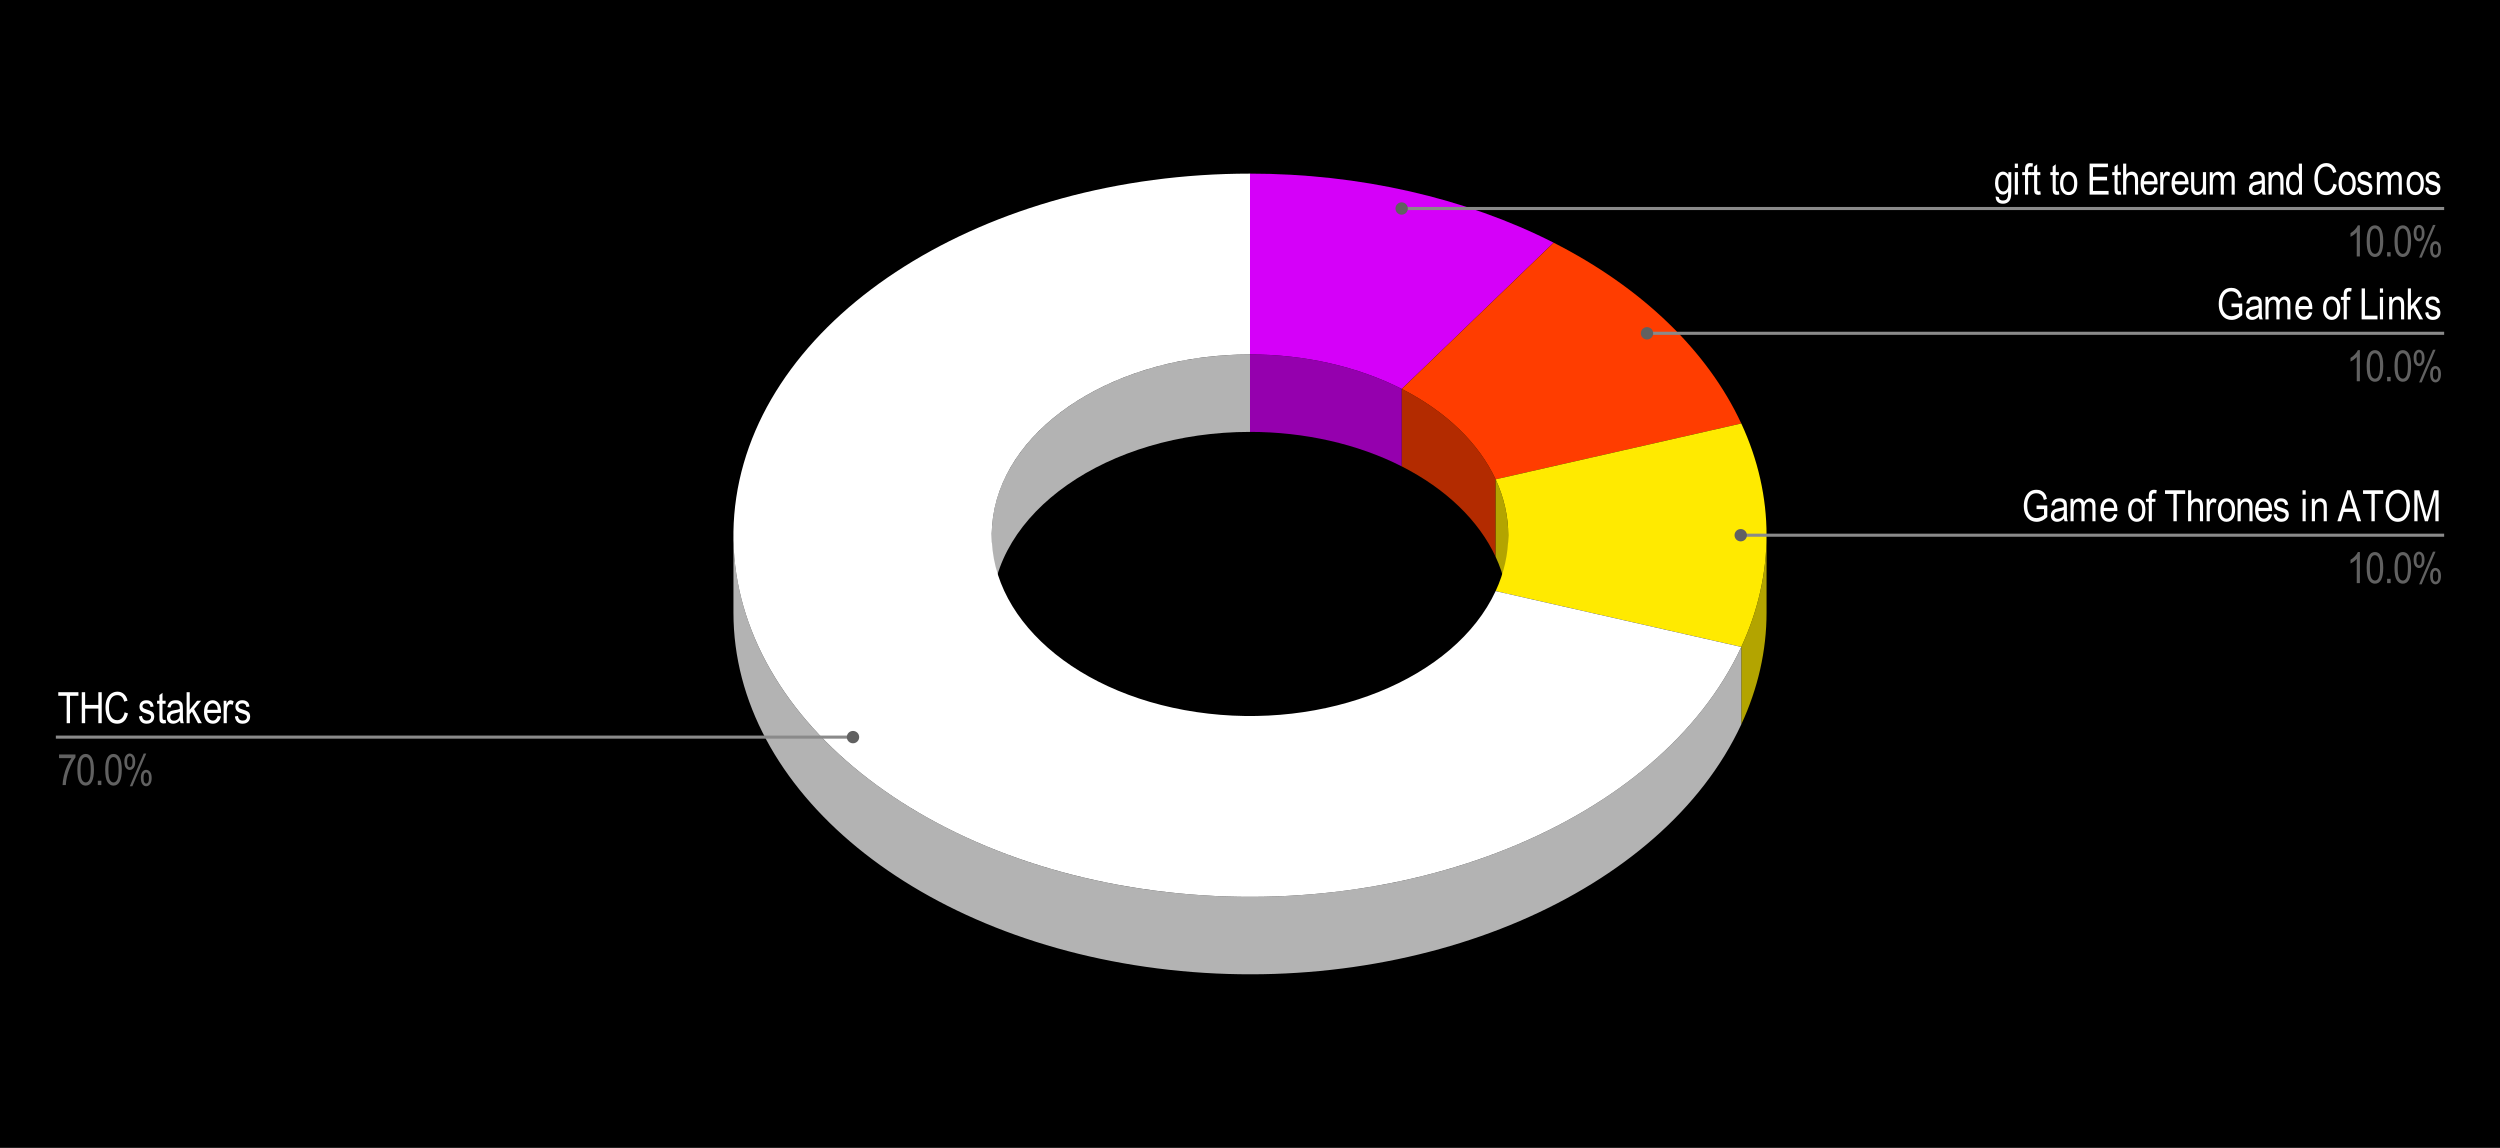 <svg version="1.1" viewBox="0.0 0.0 808.0 371.0" fill="none" stroke="none" stroke-linecap="square" stroke-miterlimit="10" width="808" height="371" xmlns:xlink="http://www.w3.org/1999/xlink" xmlns="http://www.w3.org/2000/svg"><path fill="#000000" d="M0 0L808.0 0L808.0 371.0L0 371.0L0 0Z" fill-rule="nonzero"/><path fill="#9500ae" d="M404.0 114.546C421.628 114.546 438.804 118.453 453.065 125.706L453.065 150.748C438.804 143.495 421.628 139.589 404.0 139.589Z" fill-rule="nonzero"/><path fill="#d500f9" d="M404.0 56.114C439.256 56.114 473.608 63.927 502.131 78.433L453.065 125.706C438.804 118.453 421.628 114.546 404.0 114.546Z" fill-rule="nonzero"/><path fill="#b32b00" d="M453.065 125.706C467.327 132.959 477.942 143.186 483.389 154.922L483.389 179.965C477.942 168.229 467.327 158.001 453.065 150.748Z" fill-rule="nonzero"/><path fill="#ff3d00" d="M502.131 78.433C530.654 92.939 551.884 113.394 562.779 136.865L483.389 154.922C477.942 143.186 467.327 132.959 453.065 125.706Z" fill-rule="nonzero"/><path fill="#b3a400" d="M570.95 198.021C570.95 210.285 568.193 222.471 562.779 234.135L562.779 209.092C568.193 197.429 570.95 185.242 570.95 172.979Z" fill-rule="nonzero"/><path fill="#b3a400" d="M483.389 154.922C486.096 160.754 487.475 166.847 487.475 172.979L487.475 198.021C487.475 191.89 486.096 185.796 483.389 179.965Z" fill-rule="nonzero"/><path fill="#ffea00" d="M562.779 136.865C573.674 160.337 573.674 185.62 562.779 209.092L483.389 191.035C488.837 179.3 488.837 166.658 483.389 154.922Z" fill-rule="nonzero"/><path fill="#b3b3b3" d="M562.779 234.135C537.402 288.806 458.994 322.44 377.883 313.447C296.773 304.455 237.05 255.506 237.05 198.021L237.05 172.979C237.05 230.464 296.773 279.412 377.883 288.405C458.994 297.398 537.402 263.764 562.779 209.092Z" fill-rule="nonzero"/><path fill="#b3b3b3" d="M320.525 172.979C320.525 140.707 357.898 114.546 404.0 114.546L404.0 139.589C357.898 139.589 320.525 165.75 320.525 198.021Z" fill-rule="nonzero"/><path fill="#ffffff" d="M562.779 209.092C536.374 265.978 452.87 299.726 369.289 287.29C285.708 274.854 229.033 220.249 237.965 160.763C246.896 101.277 318.552 56.114 404.0 56.114L404.0 114.546C361.276 114.546 325.448 137.128 320.982 166.871C316.516 196.614 344.854 223.916 386.645 230.134C428.435 236.352 470.187 219.478 483.389 191.035Z" fill-rule="nonzero"/><path fill="#ffffff" d="M21.55 233.736L21.55 224.892L18.831 224.892L18.831 223.72L25.347 223.72L25.347 224.892L22.628 224.892L22.628 233.736L21.55 233.736ZM26.425 233.736L26.425 223.72L27.519 223.72L27.519 227.829L31.784 227.829L31.784 223.72L32.878 223.72L32.878 233.736L31.784 233.736L31.784 229.017L27.519 229.017L27.519 233.736L26.425 233.736ZM40.269 230.22L41.362 230.564Q41.003 232.251 40.097 233.079Q39.191 233.908 37.894 233.908Q36.753 233.908 35.941 233.361Q35.128 232.798 34.612 231.564Q34.097 230.329 34.097 228.658Q34.097 227.001 34.612 225.861Q35.128 224.704 36.003 224.126Q36.894 223.548 37.987 223.548Q39.175 223.548 40.019 224.298Q40.878 225.033 41.222 226.454L40.159 226.767Q39.612 224.673 37.956 224.673Q37.144 224.673 36.534 225.095Q35.941 225.517 35.581 226.408Q35.222 227.298 35.222 228.658Q35.222 230.72 35.941 231.751Q36.675 232.767 37.878 232.767Q38.753 232.767 39.394 232.142Q40.05 231.501 40.269 230.22ZM44.909 231.564L45.909 231.376Q45.987 232.142 46.378 232.517Q46.784 232.892 47.441 232.892Q48.097 232.892 48.456 232.564Q48.816 232.236 48.816 231.736Q48.816 231.314 48.503 231.064Q48.3 230.908 47.487 230.658Q46.3 230.298 45.909 230.048Q45.519 229.798 45.3 229.376Q45.081 228.939 45.081 228.408Q45.081 227.47 45.675 226.892Q46.269 226.314 47.316 226.314Q47.987 226.314 48.487 226.548Q48.987 226.783 49.253 227.189Q49.519 227.595 49.628 228.345L48.644 228.517Q48.503 227.329 47.347 227.329Q46.691 227.329 46.362 227.595Q46.05 227.845 46.05 228.267Q46.05 228.658 46.362 228.892Q46.534 229.033 47.456 229.329Q48.706 229.736 49.066 229.97Q49.441 230.204 49.644 230.611Q49.847 231.017 49.847 231.579Q49.847 232.626 49.191 233.267Q48.534 233.908 47.394 233.908Q45.253 233.908 44.909 231.564ZM53.534 232.642L53.675 233.72Q53.253 233.829 52.925 233.829Q52.394 233.829 52.066 233.626Q51.753 233.408 51.628 233.048Q51.519 232.689 51.519 231.611L51.519 227.439L50.769 227.439L50.769 226.47L51.519 226.47L51.519 224.673L52.519 223.939L52.519 226.47L53.534 226.47L53.534 227.439L52.519 227.439L52.519 231.673Q52.519 232.267 52.612 232.439Q52.737 232.689 53.097 232.689Q53.269 232.689 53.534 232.642ZM58.175 232.845Q57.659 233.361 57.112 233.642Q56.566 233.908 55.987 233.908Q55.05 233.908 54.487 233.345Q53.941 232.783 53.941 231.829Q53.941 231.204 54.206 230.72Q54.472 230.236 54.909 229.97Q55.362 229.689 56.284 229.548Q57.519 229.376 58.097 229.126L58.097 228.814Q58.097 228.064 57.831 227.767Q57.456 227.329 56.675 227.329Q55.972 227.329 55.612 227.626Q55.269 227.908 55.112 228.704L54.112 228.548Q54.331 227.376 54.972 226.845Q55.628 226.314 56.831 226.314Q57.769 226.314 58.3 226.673Q58.831 227.017 58.972 227.533Q59.112 228.048 59.112 229.048L59.112 230.689Q59.112 232.423 59.175 232.876Q59.237 233.314 59.425 233.736L58.378 233.736Q58.222 233.361 58.175 232.845ZM58.097 230.095Q57.534 230.361 56.441 230.564Q55.8 230.673 55.55 230.814Q55.3 230.939 55.159 231.204Q55.019 231.454 55.019 231.798Q55.019 232.314 55.331 232.626Q55.659 232.939 56.237 232.939Q56.769 232.939 57.206 232.658Q57.659 232.376 57.878 231.908Q58.097 231.439 58.097 230.548L58.097 230.095ZM60.316 233.736L60.316 223.72L61.316 223.72L61.316 229.423L63.706 226.47L65.019 226.47L62.737 229.173L65.237 233.736L64.003 233.736L62.034 230.017L61.316 230.861L61.316 233.736L60.316 233.736ZM70.362 231.392L71.409 231.548Q71.144 232.72 70.456 233.314Q69.784 233.908 68.784 233.908Q67.519 233.908 66.722 232.954Q65.941 231.986 65.941 230.173Q65.941 228.283 66.722 227.298Q67.519 226.314 68.737 226.314Q69.894 226.314 70.659 227.283Q71.441 228.251 71.441 230.095L71.425 230.423L66.987 230.423Q67.05 231.642 67.55 232.267Q68.066 232.892 68.784 232.892Q69.925 232.892 70.362 231.392ZM67.05 229.408L70.362 229.408Q70.3 228.47 69.972 228.001Q69.487 227.329 68.722 227.329Q68.05 227.329 67.566 227.892Q67.097 228.454 67.05 229.408ZM72.284 233.736L72.284 226.47L73.191 226.47L73.191 227.579Q73.55 226.814 73.831 226.564Q74.128 226.314 74.487 226.314Q75.003 226.314 75.519 226.704L75.175 227.845Q74.8 227.579 74.456 227.579Q74.128 227.579 73.862 227.814Q73.597 228.033 73.487 228.439Q73.3 229.142 73.3 229.939L73.3 233.736L72.284 233.736ZM75.909 231.564L76.909 231.376Q76.987 232.142 77.378 232.517Q77.784 232.892 78.441 232.892Q79.097 232.892 79.456 232.564Q79.816 232.236 79.816 231.736Q79.816 231.314 79.503 231.064Q79.3 230.908 78.487 230.658Q77.3 230.298 76.909 230.048Q76.519 229.798 76.3 229.376Q76.081 228.939 76.081 228.408Q76.081 227.47 76.675 226.892Q77.269 226.314 78.316 226.314Q78.987 226.314 79.487 226.548Q79.987 226.783 80.253 227.189Q80.519 227.595 80.628 228.345L79.644 228.517Q79.503 227.329 78.347 227.329Q77.691 227.329 77.362 227.595Q77.05 227.845 77.05 228.267Q77.05 228.658 77.362 228.892Q77.534 229.033 78.456 229.329Q79.706 229.736 80.066 229.97Q80.441 230.204 80.644 230.611Q80.847 231.017 80.847 231.579Q80.847 232.626 80.191 233.267Q79.534 233.908 78.394 233.908Q76.253 233.908 75.909 231.564Z" fill-rule="nonzero"/><path fill="#616161" d="M19.081 245.033L19.081 243.845L24.394 243.845L24.394 244.798Q23.206 246.345 22.3 248.829Q21.394 251.298 21.269 253.736L20.222 253.736Q20.253 252.47 20.628 250.798Q21.003 249.126 21.659 247.611Q22.331 246.095 23.097 245.033L19.081 245.033ZM25.003 248.798Q25.003 246.267 25.675 244.97Q26.363 243.673 27.691 243.673Q28.878 243.673 29.55 244.72Q30.363 246.001 30.363 248.798Q30.363 251.298 29.691 252.611Q29.019 253.908 27.675 253.908Q26.503 253.908 25.753 252.767Q25.003 251.611 25.003 248.798ZM26.034 248.798Q26.034 251.236 26.503 252.064Q26.972 252.892 27.706 252.892Q28.394 252.892 28.863 252.064Q29.331 251.22 29.331 248.798Q29.331 246.345 28.863 245.517Q28.394 244.689 27.644 244.689Q26.956 244.689 26.488 245.533Q26.034 246.376 26.034 248.798ZM31.613 253.736L31.613 252.329L32.753 252.329L32.753 253.736L31.613 253.736ZM34.003 248.798Q34.003 246.267 34.675 244.97Q35.362 243.673 36.691 243.673Q37.878 243.673 38.55 244.72Q39.362 246.001 39.362 248.798Q39.362 251.298 38.691 252.611Q38.019 253.908 36.675 253.908Q35.503 253.908 34.753 252.767Q34.003 251.611 34.003 248.798ZM35.034 248.798Q35.034 251.236 35.503 252.064Q35.972 252.892 36.706 252.892Q37.394 252.892 37.862 252.064Q38.331 251.22 38.331 248.798Q38.331 246.345 37.862 245.517Q37.394 244.689 36.644 244.689Q35.956 244.689 35.487 245.533Q35.034 246.376 35.034 248.798ZM40.191 246.126Q40.191 244.876 40.691 244.22Q41.191 243.548 41.909 243.548Q42.675 243.548 43.191 244.22Q43.706 244.876 43.706 246.189Q43.706 247.486 43.191 248.173Q42.675 248.845 41.925 248.845Q41.206 248.845 40.691 248.173Q40.191 247.501 40.191 246.126ZM41.956 244.392Q41.581 244.392 41.331 244.798Q41.081 245.189 41.081 246.189Q41.081 247.204 41.331 247.595Q41.581 247.986 41.972 247.986Q42.331 247.986 42.581 247.595Q42.831 247.189 42.831 246.189Q42.831 245.204 42.581 244.798Q42.331 244.392 41.956 244.392ZM41.956 254.111L46.441 243.548L47.269 243.548L42.784 254.111L41.956 254.111ZM45.519 251.376Q45.519 250.126 46.003 249.47Q46.503 248.814 47.222 248.814Q47.987 248.814 48.503 249.47Q49.019 250.126 49.019 251.439Q49.019 252.751 48.487 253.439Q47.972 254.111 47.253 254.111Q46.519 254.111 46.019 253.439Q45.519 252.751 45.519 251.376ZM47.269 249.658Q46.878 249.658 46.628 250.064Q46.394 250.454 46.394 251.454Q46.394 252.47 46.644 252.861Q46.894 253.251 47.284 253.251Q47.644 253.251 47.894 252.861Q48.144 252.454 48.144 251.454Q48.144 250.454 47.894 250.064Q47.644 249.658 47.269 249.658Z" fill-rule="nonzero"/><path stroke="#8a8a8a" stroke-width="1.0" stroke-linecap="butt" d="M18.55 238.236L231.05 238.236L275.688 238.236" fill-rule="nonzero"/><path fill="#616161" d="M277.688 238.236C277.688 237.131 276.792 236.236 275.688 236.236C274.583 236.236 273.688 237.131 273.688 238.236C273.688 239.34 274.583 240.236 275.688 240.236C276.792 240.236 277.688 239.34 277.688 238.236" fill-rule="nonzero"/><path fill="#ffffff" d="M644.997 63.5L645.981 63.672Q646.044 64.25 646.388 64.531Q646.731 64.813 647.341 64.813Q648.013 64.813 648.403 64.5Q648.794 64.188 648.934 63.547Q649.028 63.172 649.028 61.938Q648.7 62.406 648.278 62.656Q647.872 62.891 647.372 62.891Q646.309 62.891 645.606 61.985Q644.794 60.953 644.794 59.203Q644.794 58.031 645.153 57.156Q645.513 56.281 646.091 55.875Q646.669 55.469 647.388 55.469Q647.903 55.469 648.341 55.735Q648.778 55.985 649.106 56.5L649.106 55.625L650.044 55.625L650.044 61.906Q650.044 63.578 649.763 64.297Q649.497 65.016 648.872 65.422Q648.247 65.844 647.372 65.844Q646.216 65.844 645.591 65.219Q644.981 64.594 644.997 63.5ZM645.841 59.125Q645.841 60.563 646.309 61.219Q646.778 61.875 647.466 61.875Q648.153 61.875 648.622 61.235Q649.106 60.594 649.106 59.188Q649.106 57.813 648.606 57.156Q648.122 56.485 647.419 56.485Q646.794 56.485 646.309 57.156Q645.841 57.813 645.841 59.125ZM651.184 54.281L651.184 52.875L652.2 52.875L652.2 54.281L651.184 54.281ZM651.184 62.891L651.184 55.625L652.2 55.625L652.2 62.891L651.184 62.891ZM654.481 62.891L654.481 56.594L653.575 56.594L653.575 55.625L654.481 55.625L654.481 54.86Q654.481 54 654.653 53.578Q654.825 53.156 655.184 52.938Q655.559 52.703 656.122 52.703Q656.544 52.703 657.059 52.828L656.903 53.891Q656.591 53.828 656.309 53.828Q655.856 53.828 655.669 54.063Q655.481 54.297 655.481 54.953L655.481 55.625L656.638 55.625L656.638 56.594L655.481 56.594L655.481 62.891L654.481 62.891ZM659.434 61.797L659.575 62.875Q659.153 62.985 658.825 62.985Q658.294 62.985 657.966 62.781Q657.653 62.563 657.528 62.203Q657.419 61.844 657.419 60.766L657.419 56.594L656.669 56.594L656.669 55.625L657.419 55.625L657.419 53.828L658.419 53.094L658.419 55.625L659.434 55.625L659.434 56.594L658.419 56.594L658.419 60.828Q658.419 61.422 658.513 61.594Q658.638 61.844 658.997 61.844Q659.169 61.844 659.434 61.797ZM665.434 61.797L665.575 62.875Q665.153 62.985 664.825 62.985Q664.294 62.985 663.966 62.781Q663.653 62.563 663.528 62.203Q663.419 61.844 663.419 60.766L663.419 56.594L662.669 56.594L662.669 55.625L663.419 55.625L663.419 53.828L664.419 53.094L664.419 55.625L665.434 55.625L665.434 56.594L664.419 56.594L664.419 60.828Q664.419 61.422 664.513 61.594Q664.638 61.844 664.997 61.844Q665.169 61.844 665.434 61.797ZM665.809 59.266Q665.809 57.375 666.591 56.422Q667.388 55.469 668.606 55.469Q669.794 55.469 670.591 56.422Q671.388 57.375 671.388 59.188Q671.388 61.141 670.606 62.11Q669.825 63.063 668.606 63.063Q667.403 63.063 666.606 62.11Q665.809 61.141 665.809 59.266ZM666.841 59.266Q666.841 60.672 667.356 61.36Q667.872 62.047 668.622 62.047Q669.341 62.047 669.841 61.36Q670.356 60.656 670.356 59.266Q670.356 57.86 669.841 57.172Q669.341 56.485 668.575 56.485Q667.856 56.485 667.341 57.172Q666.841 57.86 666.841 59.266ZM675.356 62.891L675.356 52.875L681.294 52.875L681.294 54.047L676.45 54.047L676.45 57.125L680.997 57.125L680.997 58.297L676.45 58.297L676.45 61.703L681.497 61.703L681.497 62.891L675.356 62.891ZM685.434 61.797L685.575 62.875Q685.153 62.985 684.825 62.985Q684.294 62.985 683.966 62.781Q683.653 62.563 683.528 62.203Q683.419 61.844 683.419 60.766L683.419 56.594L682.669 56.594L682.669 55.625L683.419 55.625L683.419 53.828L684.419 53.094L684.419 55.625L685.434 55.625L685.434 56.594L684.419 56.594L684.419 60.828Q684.419 61.422 684.513 61.594Q684.638 61.844 684.997 61.844Q685.169 61.844 685.434 61.797ZM686.184 62.891L686.184 52.875L687.2 52.875L687.2 56.469Q687.544 55.969 687.997 55.719Q688.45 55.469 688.981 55.469Q689.934 55.469 690.481 56.078Q691.028 56.672 691.028 58.297L691.028 62.891L690.028 62.891L690.028 58.297Q690.028 57.344 689.684 56.938Q689.356 56.531 688.778 56.531Q688.122 56.531 687.653 57.063Q687.2 57.578 687.2 58.922L687.2 62.891L686.184 62.891ZM696.263 60.547L697.309 60.703Q697.044 61.875 696.356 62.469Q695.684 63.063 694.684 63.063Q693.419 63.063 692.622 62.11Q691.841 61.141 691.841 59.328Q691.841 57.438 692.622 56.453Q693.419 55.469 694.638 55.469Q695.794 55.469 696.559 56.438Q697.341 57.406 697.341 59.25L697.325 59.578L692.888 59.578Q692.95 60.797 693.45 61.422Q693.966 62.047 694.684 62.047Q695.825 62.047 696.263 60.547ZM692.95 58.563L696.263 58.563Q696.2 57.625 695.872 57.156Q695.388 56.485 694.622 56.485Q693.95 56.485 693.466 57.047Q692.997 57.61 692.95 58.563ZM698.184 62.891L698.184 55.625L699.091 55.625L699.091 56.735Q699.45 55.969 699.731 55.719Q700.028 55.469 700.388 55.469Q700.903 55.469 701.419 55.86L701.075 57Q700.7 56.735 700.356 56.735Q700.028 56.735 699.763 56.969Q699.497 57.188 699.388 57.594Q699.2 58.297 699.2 59.094L699.2 62.891L698.184 62.891ZM706.263 60.547L707.309 60.703Q707.044 61.875 706.356 62.469Q705.684 63.063 704.684 63.063Q703.419 63.063 702.622 62.11Q701.841 61.141 701.841 59.328Q701.841 57.438 702.622 56.453Q703.419 55.469 704.638 55.469Q705.794 55.469 706.559 56.438Q707.341 57.406 707.341 59.25L707.325 59.578L702.888 59.578Q702.95 60.797 703.45 61.422Q703.966 62.047 704.684 62.047Q705.825 62.047 706.263 60.547ZM702.95 58.563L706.263 58.563Q706.2 57.625 705.872 57.156Q705.388 56.485 704.622 56.485Q703.95 56.485 703.466 57.047Q702.997 57.61 702.95 58.563ZM712.091 62.891L712.091 61.828Q711.747 62.438 711.263 62.75Q710.794 63.063 710.2 63.063Q709.497 63.063 708.997 62.688Q708.497 62.297 708.325 61.719Q708.169 61.141 708.169 60.125L708.169 55.625L709.169 55.625L709.169 59.656Q709.169 60.781 709.278 61.156Q709.403 61.531 709.7 61.766Q710.013 62 710.403 62Q711.122 62 711.591 61.406Q711.981 60.891 711.981 59.516L711.981 55.625L712.997 55.625L712.997 62.891L712.091 62.891ZM714.2 62.891L714.2 55.625L715.106 55.625L715.106 56.656Q715.403 56.078 715.872 55.781Q716.356 55.469 716.903 55.469Q717.544 55.469 717.966 55.797Q718.403 56.11 718.591 56.735Q718.95 56.11 719.403 55.797Q719.872 55.469 720.434 55.469Q721.278 55.469 721.763 56.047Q722.263 56.625 722.263 57.906L722.263 62.891L721.263 62.891L721.263 58.313Q721.263 57.531 721.153 57.219Q721.044 56.891 720.778 56.719Q720.528 56.531 720.216 56.531Q719.575 56.531 719.153 57.047Q718.747 57.563 718.747 58.672L718.747 62.891L717.731 62.891L717.731 58.172Q717.731 57.266 717.45 56.906Q717.184 56.531 716.7 56.531Q716.013 56.531 715.606 57.094Q715.2 57.641 715.2 59.125L715.2 62.891L714.2 62.891ZM731.075 62Q730.559 62.516 730.013 62.797Q729.466 63.063 728.888 63.063Q727.95 63.063 727.388 62.5Q726.841 61.938 726.841 60.985Q726.841 60.36 727.106 59.875Q727.372 59.391 727.809 59.125Q728.263 58.844 729.184 58.703Q730.419 58.531 730.997 58.281L730.997 57.969Q730.997 57.219 730.731 56.922Q730.356 56.485 729.575 56.485Q728.872 56.485 728.513 56.781Q728.169 57.063 728.013 57.86L727.013 57.703Q727.231 56.531 727.872 56Q728.528 55.469 729.731 55.469Q730.669 55.469 731.2 55.828Q731.731 56.172 731.872 56.688Q732.013 57.203 732.013 58.203L732.013 59.844Q732.013 61.578 732.075 62.031Q732.138 62.469 732.325 62.891L731.278 62.891Q731.122 62.516 731.075 62ZM730.997 59.25Q730.434 59.516 729.341 59.719Q728.7 59.828 728.45 59.969Q728.2 60.094 728.059 60.36Q727.919 60.61 727.919 60.953Q727.919 61.469 728.231 61.781Q728.559 62.094 729.138 62.094Q729.669 62.094 730.106 61.813Q730.559 61.531 730.778 61.063Q730.997 60.594 730.997 59.703L730.997 59.25ZM733.184 62.891L733.184 55.625L734.091 55.625L734.091 56.656Q734.419 56.063 734.888 55.766Q735.372 55.469 735.997 55.469Q736.466 55.469 736.872 55.656Q737.278 55.844 737.528 56.156Q737.778 56.453 737.903 56.938Q738.028 57.422 738.028 58.422L738.028 62.891L737.013 62.891L737.013 58.469Q737.013 57.672 736.872 57.313Q736.747 56.938 736.45 56.735Q736.169 56.531 735.778 56.531Q735.059 56.531 734.622 57.078Q734.2 57.61 734.2 58.922L734.2 62.891L733.184 62.891ZM743.044 62.891L743.044 61.969Q742.778 62.5 742.341 62.781Q741.919 63.063 741.419 63.063Q740.372 63.063 739.591 62.063Q738.825 61.063 738.825 59.266Q738.825 58.016 739.169 57.156Q739.513 56.297 740.075 55.891Q740.653 55.469 741.356 55.469Q741.841 55.469 742.263 55.735Q742.7 56 742.981 56.469L742.981 52.875L743.997 52.875L743.997 62.891L743.044 62.891ZM739.856 59.266Q739.856 60.672 740.341 61.36Q740.841 62.047 741.481 62.047Q742.122 62.047 742.591 61.391Q743.075 60.735 743.075 59.406Q743.075 57.875 742.591 57.188Q742.122 56.485 741.403 56.485Q740.778 56.485 740.309 57.156Q739.856 57.828 739.856 59.266ZM754.169 59.375L755.263 59.719Q754.903 61.406 753.997 62.235Q753.091 63.063 751.794 63.063Q750.653 63.063 749.841 62.516Q749.028 61.953 748.513 60.719Q747.997 59.485 747.997 57.813Q747.997 56.156 748.513 55.016Q749.028 53.86 749.903 53.281Q750.794 52.703 751.888 52.703Q753.075 52.703 753.919 53.453Q754.778 54.188 755.122 55.61L754.059 55.922Q753.513 53.828 751.856 53.828Q751.044 53.828 750.434 54.25Q749.841 54.672 749.481 55.563Q749.122 56.453 749.122 57.813Q749.122 59.875 749.841 60.906Q750.575 61.922 751.778 61.922Q752.653 61.922 753.294 61.297Q753.95 60.656 754.169 59.375ZM755.809 59.266Q755.809 57.375 756.591 56.422Q757.388 55.469 758.606 55.469Q759.794 55.469 760.591 56.422Q761.388 57.375 761.388 59.188Q761.388 61.141 760.606 62.11Q759.825 63.063 758.606 63.063Q757.403 63.063 756.606 62.11Q755.809 61.141 755.809 59.266ZM756.841 59.266Q756.841 60.672 757.356 61.36Q757.872 62.047 758.622 62.047Q759.341 62.047 759.841 61.36Q760.356 60.656 760.356 59.266Q760.356 57.86 759.841 57.172Q759.341 56.485 758.575 56.485Q757.856 56.485 757.341 57.172Q756.841 57.86 756.841 59.266ZM761.809 60.719L762.809 60.531Q762.888 61.297 763.278 61.672Q763.684 62.047 764.341 62.047Q764.997 62.047 765.356 61.719Q765.716 61.391 765.716 60.891Q765.716 60.469 765.403 60.219Q765.2 60.063 764.388 59.813Q763.2 59.453 762.809 59.203Q762.419 58.953 762.2 58.531Q761.981 58.094 761.981 57.563Q761.981 56.625 762.575 56.047Q763.169 55.469 764.216 55.469Q764.888 55.469 765.388 55.703Q765.888 55.938 766.153 56.344Q766.419 56.75 766.528 57.5L765.544 57.672Q765.403 56.485 764.247 56.485Q763.591 56.485 763.263 56.75Q762.95 57 762.95 57.422Q762.95 57.813 763.263 58.047Q763.434 58.188 764.356 58.485Q765.606 58.891 765.966 59.125Q766.341 59.36 766.544 59.766Q766.747 60.172 766.747 60.735Q766.747 61.781 766.091 62.422Q765.434 63.063 764.294 63.063Q762.153 63.063 761.809 60.719ZM768.2 62.891L768.2 55.625L769.106 55.625L769.106 56.656Q769.403 56.078 769.872 55.781Q770.356 55.469 770.903 55.469Q771.544 55.469 771.966 55.797Q772.403 56.11 772.591 56.735Q772.95 56.11 773.403 55.797Q773.872 55.469 774.434 55.469Q775.278 55.469 775.763 56.047Q776.263 56.625 776.263 57.906L776.263 62.891L775.263 62.891L775.263 58.313Q775.263 57.531 775.153 57.219Q775.044 56.891 774.778 56.719Q774.528 56.531 774.216 56.531Q773.575 56.531 773.153 57.047Q772.747 57.563 772.747 58.672L772.747 62.891L771.731 62.891L771.731 58.172Q771.731 57.266 771.45 56.906Q771.184 56.531 770.7 56.531Q770.013 56.531 769.606 57.094Q769.2 57.641 769.2 59.125L769.2 62.891L768.2 62.891ZM777.809 59.266Q777.809 57.375 778.591 56.422Q779.388 55.469 780.606 55.469Q781.794 55.469 782.591 56.422Q783.388 57.375 783.388 59.188Q783.388 61.141 782.606 62.11Q781.825 63.063 780.606 63.063Q779.403 63.063 778.606 62.11Q777.809 61.141 777.809 59.266ZM778.841 59.266Q778.841 60.672 779.356 61.36Q779.872 62.047 780.622 62.047Q781.341 62.047 781.841 61.36Q782.356 60.656 782.356 59.266Q782.356 57.86 781.841 57.172Q781.341 56.485 780.575 56.485Q779.856 56.485 779.341 57.172Q778.841 57.86 778.841 59.266ZM783.809 60.719L784.809 60.531Q784.888 61.297 785.278 61.672Q785.684 62.047 786.341 62.047Q786.997 62.047 787.356 61.719Q787.716 61.391 787.716 60.891Q787.716 60.469 787.403 60.219Q787.2 60.063 786.388 59.813Q785.2 59.453 784.809 59.203Q784.419 58.953 784.2 58.531Q783.981 58.094 783.981 57.563Q783.981 56.625 784.575 56.047Q785.169 55.469 786.216 55.469Q786.888 55.469 787.388 55.703Q787.888 55.938 788.153 56.344Q788.419 56.75 788.528 57.5L787.544 57.672Q787.403 56.485 786.247 56.485Q785.591 56.485 785.263 56.75Q784.95 57 784.95 57.422Q784.95 57.813 785.263 58.047Q785.434 58.188 786.356 58.485Q787.606 58.891 787.966 59.125Q788.341 59.36 788.544 59.766Q788.747 60.172 788.747 60.735Q788.747 61.781 788.091 62.422Q787.434 63.063 786.294 63.063Q784.153 63.063 783.809 60.719Z" fill-rule="nonzero"/><path fill="#616161" d="M762.716 82.891L761.7 82.891L761.7 75.047Q761.356 75.453 760.763 75.891Q760.169 76.313 759.684 76.531L759.684 75.344Q760.513 74.86 761.153 74.172Q761.794 73.485 762.059 72.828L762.716 72.828L762.716 82.891ZM764.903 77.953Q764.903 75.422 765.575 74.125Q766.263 72.828 767.591 72.828Q768.778 72.828 769.45 73.875Q770.263 75.156 770.263 77.953Q770.263 80.453 769.591 81.766Q768.919 83.063 767.575 83.063Q766.403 83.063 765.653 81.922Q764.903 80.766 764.903 77.953ZM765.934 77.953Q765.934 80.391 766.403 81.219Q766.872 82.047 767.606 82.047Q768.294 82.047 768.763 81.219Q769.231 80.375 769.231 77.953Q769.231 75.5 768.763 74.672Q768.294 73.844 767.544 73.844Q766.856 73.844 766.388 74.688Q765.934 75.531 765.934 77.953ZM771.513 82.891L771.513 81.485L772.653 81.485L772.653 82.891L771.513 82.891ZM773.903 77.953Q773.903 75.422 774.575 74.125Q775.263 72.828 776.591 72.828Q777.778 72.828 778.45 73.875Q779.263 75.156 779.263 77.953Q779.263 80.453 778.591 81.766Q777.919 83.063 776.575 83.063Q775.403 83.063 774.653 81.922Q773.903 80.766 773.903 77.953ZM774.934 77.953Q774.934 80.391 775.403 81.219Q775.872 82.047 776.606 82.047Q777.294 82.047 777.763 81.219Q778.231 80.375 778.231 77.953Q778.231 75.5 777.763 74.672Q777.294 73.844 776.544 73.844Q775.856 73.844 775.388 74.688Q774.934 75.531 774.934 77.953ZM780.091 75.281Q780.091 74.031 780.591 73.375Q781.091 72.703 781.809 72.703Q782.575 72.703 783.091 73.375Q783.606 74.031 783.606 75.344Q783.606 76.641 783.091 77.328Q782.575 78 781.825 78Q781.106 78 780.591 77.328Q780.091 76.656 780.091 75.281ZM781.856 73.547Q781.481 73.547 781.231 73.953Q780.981 74.344 780.981 75.344Q780.981 76.36 781.231 76.75Q781.481 77.141 781.872 77.141Q782.231 77.141 782.481 76.75Q782.731 76.344 782.731 75.344Q782.731 74.36 782.481 73.953Q782.231 73.547 781.856 73.547ZM781.856 83.266L786.341 72.703L787.169 72.703L782.684 83.266L781.856 83.266ZM785.419 80.531Q785.419 79.281 785.903 78.625Q786.403 77.969 787.122 77.969Q787.888 77.969 788.403 78.625Q788.919 79.281 788.919 80.594Q788.919 81.906 788.388 82.594Q787.872 83.266 787.153 83.266Q786.419 83.266 785.919 82.594Q785.419 81.906 785.419 80.531ZM787.169 78.813Q786.778 78.813 786.528 79.219Q786.294 79.61 786.294 80.61Q786.294 81.625 786.544 82.016Q786.794 82.406 787.184 82.406Q787.544 82.406 787.794 82.016Q788.044 81.61 788.044 80.61Q788.044 79.61 787.794 79.219Q787.544 78.813 787.169 78.813Z" fill-rule="nonzero"/><path stroke="#8a8a8a" stroke-width="1.0" stroke-linecap="butt" d="M789.45 67.391L576.95 67.391L453.011 67.391" fill-rule="nonzero"/><path fill="#616161" d="M455.011 67.391C455.011 66.286 454.115 65.391 453.011 65.391C451.906 65.391 451.011 66.286 451.011 67.391C451.011 68.495 451.906 69.391 453.011 69.391C454.115 69.391 455.011 68.495 455.011 67.391" fill-rule="nonzero"/><path fill="#ffffff" d="M721.216 99.284L721.216 98.112L724.684 98.112L724.684 101.831Q723.888 102.612 723.028 103.003Q722.184 103.394 721.278 103.394Q720.075 103.394 719.122 102.8Q718.184 102.191 717.638 101.034Q717.091 99.878 717.091 98.253Q717.091 96.612 717.638 95.409Q718.2 94.191 719.091 93.612Q719.981 93.034 721.216 93.034Q722.106 93.034 722.778 93.378Q723.466 93.706 723.903 94.316Q724.341 94.925 724.559 96.003L723.575 96.331Q723.388 95.487 723.075 95.066Q722.778 94.644 722.278 94.409Q721.794 94.159 721.184 94.159Q720.278 94.159 719.638 94.597Q718.997 95.034 718.591 95.956Q718.2 96.862 718.2 98.191Q718.2 100.191 719.044 101.191Q719.888 102.191 721.231 102.191Q721.872 102.191 722.544 101.894Q723.231 101.581 723.622 101.159L723.622 99.284L721.216 99.284ZM730.075 102.331Q729.559 102.847 729.013 103.128Q728.466 103.394 727.888 103.394Q726.95 103.394 726.388 102.831Q725.841 102.269 725.841 101.316Q725.841 100.691 726.106 100.206Q726.372 99.722 726.809 99.456Q727.263 99.175 728.184 99.034Q729.419 98.862 729.997 98.612L729.997 98.3Q729.997 97.55 729.731 97.253Q729.356 96.816 728.575 96.816Q727.872 96.816 727.513 97.112Q727.169 97.394 727.013 98.191L726.013 98.034Q726.231 96.862 726.872 96.331Q727.528 95.8 728.731 95.8Q729.669 95.8 730.2 96.159Q730.731 96.503 730.872 97.019Q731.013 97.534 731.013 98.534L731.013 100.175Q731.013 101.909 731.075 102.362Q731.138 102.8 731.325 103.222L730.278 103.222Q730.122 102.847 730.075 102.331ZM729.997 99.581Q729.434 99.847 728.341 100.05Q727.7 100.159 727.45 100.3Q727.2 100.425 727.059 100.691Q726.919 100.941 726.919 101.284Q726.919 101.8 727.231 102.112Q727.559 102.425 728.138 102.425Q728.669 102.425 729.106 102.144Q729.559 101.862 729.778 101.394Q729.997 100.925 729.997 100.034L729.997 99.581ZM732.2 103.222L732.2 95.956L733.106 95.956L733.106 96.987Q733.403 96.409 733.872 96.112Q734.356 95.8 734.903 95.8Q735.544 95.8 735.966 96.128Q736.403 96.441 736.591 97.066Q736.95 96.441 737.403 96.128Q737.872 95.8 738.434 95.8Q739.278 95.8 739.763 96.378Q740.263 96.956 740.263 98.237L740.263 103.222L739.263 103.222L739.263 98.644Q739.263 97.862 739.153 97.55Q739.044 97.222 738.778 97.05Q738.528 96.862 738.216 96.862Q737.575 96.862 737.153 97.378Q736.747 97.894 736.747 99.003L736.747 103.222L735.731 103.222L735.731 98.503Q735.731 97.597 735.45 97.237Q735.184 96.862 734.7 96.862Q734.013 96.862 733.606 97.425Q733.2 97.972 733.2 99.456L733.2 103.222L732.2 103.222ZM746.263 100.878L747.309 101.034Q747.044 102.206 746.356 102.8Q745.684 103.394 744.684 103.394Q743.419 103.394 742.622 102.441Q741.841 101.472 741.841 99.659Q741.841 97.769 742.622 96.784Q743.419 95.8 744.638 95.8Q745.794 95.8 746.559 96.769Q747.341 97.737 747.341 99.581L747.325 99.909L742.888 99.909Q742.95 101.128 743.45 101.753Q743.966 102.378 744.684 102.378Q745.825 102.378 746.263 100.878ZM742.95 98.894L746.263 98.894Q746.2 97.956 745.872 97.487Q745.388 96.816 744.622 96.816Q743.95 96.816 743.466 97.378Q742.997 97.941 742.95 98.894ZM750.809 99.597Q750.809 97.706 751.591 96.753Q752.388 95.8 753.606 95.8Q754.794 95.8 755.591 96.753Q756.388 97.706 756.388 99.519Q756.388 101.472 755.606 102.441Q754.825 103.394 753.606 103.394Q752.403 103.394 751.606 102.441Q750.809 101.472 750.809 99.597ZM751.841 99.597Q751.841 101.003 752.356 101.691Q752.872 102.378 753.622 102.378Q754.341 102.378 754.841 101.691Q755.356 100.987 755.356 99.597Q755.356 98.191 754.841 97.503Q754.341 96.816 753.575 96.816Q752.856 96.816 752.341 97.503Q751.841 98.191 751.841 99.597ZM757.481 103.222L757.481 96.925L756.575 96.925L756.575 95.956L757.481 95.956L757.481 95.191Q757.481 94.331 757.653 93.909Q757.825 93.487 758.184 93.269Q758.559 93.034 759.122 93.034Q759.544 93.034 760.059 93.159L759.903 94.222Q759.591 94.159 759.309 94.159Q758.856 94.159 758.669 94.394Q758.481 94.628 758.481 95.284L758.481 95.956L759.638 95.956L759.638 96.925L758.481 96.925L758.481 103.222L757.481 103.222ZM763.278 103.222L763.278 93.206L764.356 93.206L764.356 102.034L768.403 102.034L768.403 103.222L763.278 103.222ZM769.184 94.612L769.184 93.206L770.2 93.206L770.2 94.612L769.184 94.612ZM769.184 103.222L769.184 95.956L770.2 95.956L770.2 103.222L769.184 103.222ZM772.184 103.222L772.184 95.956L773.091 95.956L773.091 96.987Q773.419 96.394 773.888 96.097Q774.372 95.8 774.997 95.8Q775.466 95.8 775.872 95.987Q776.278 96.175 776.528 96.487Q776.778 96.784 776.903 97.269Q777.028 97.753 777.028 98.753L777.028 103.222L776.013 103.222L776.013 98.8Q776.013 98.003 775.872 97.644Q775.747 97.269 775.45 97.066Q775.169 96.862 774.778 96.862Q774.059 96.862 773.622 97.409Q773.2 97.941 773.2 99.253L773.2 103.222L772.184 103.222ZM778.216 103.222L778.216 93.206L779.216 93.206L779.216 98.909L781.606 95.956L782.919 95.956L780.638 98.659L783.138 103.222L781.903 103.222L779.934 99.503L779.216 100.347L779.216 103.222L778.216 103.222ZM783.809 101.05L784.809 100.862Q784.888 101.628 785.278 102.003Q785.684 102.378 786.341 102.378Q786.997 102.378 787.356 102.05Q787.716 101.722 787.716 101.222Q787.716 100.8 787.403 100.55Q787.2 100.394 786.388 100.144Q785.2 99.784 784.809 99.534Q784.419 99.284 784.2 98.862Q783.981 98.425 783.981 97.894Q783.981 96.956 784.575 96.378Q785.169 95.8 786.216 95.8Q786.888 95.8 787.388 96.034Q787.888 96.269 788.153 96.675Q788.419 97.081 788.528 97.831L787.544 98.003Q787.403 96.816 786.247 96.816Q785.591 96.816 785.263 97.081Q784.95 97.331 784.95 97.753Q784.95 98.144 785.263 98.378Q785.434 98.519 786.356 98.816Q787.606 99.222 787.966 99.456Q788.341 99.691 788.544 100.097Q788.747 100.503 788.747 101.066Q788.747 102.112 788.091 102.753Q787.434 103.394 786.294 103.394Q784.153 103.394 783.809 101.05Z" fill-rule="nonzero"/><path fill="#616161" d="M762.716 123.222L761.7 123.222L761.7 115.378Q761.356 115.784 760.763 116.222Q760.169 116.644 759.684 116.862L759.684 115.675Q760.513 115.191 761.153 114.503Q761.794 113.816 762.059 113.159L762.716 113.159L762.716 123.222ZM764.903 118.284Q764.903 115.753 765.575 114.456Q766.263 113.159 767.591 113.159Q768.778 113.159 769.45 114.206Q770.263 115.487 770.263 118.284Q770.263 120.784 769.591 122.097Q768.919 123.394 767.575 123.394Q766.403 123.394 765.653 122.253Q764.903 121.097 764.903 118.284ZM765.934 118.284Q765.934 120.722 766.403 121.55Q766.872 122.378 767.606 122.378Q768.294 122.378 768.763 121.55Q769.231 120.706 769.231 118.284Q769.231 115.831 768.763 115.003Q768.294 114.175 767.544 114.175Q766.856 114.175 766.388 115.019Q765.934 115.862 765.934 118.284ZM771.513 123.222L771.513 121.816L772.653 121.816L772.653 123.222L771.513 123.222ZM773.903 118.284Q773.903 115.753 774.575 114.456Q775.263 113.159 776.591 113.159Q777.778 113.159 778.45 114.206Q779.263 115.487 779.263 118.284Q779.263 120.784 778.591 122.097Q777.919 123.394 776.575 123.394Q775.403 123.394 774.653 122.253Q773.903 121.097 773.903 118.284ZM774.934 118.284Q774.934 120.722 775.403 121.55Q775.872 122.378 776.606 122.378Q777.294 122.378 777.763 121.55Q778.231 120.706 778.231 118.284Q778.231 115.831 777.763 115.003Q777.294 114.175 776.544 114.175Q775.856 114.175 775.388 115.019Q774.934 115.862 774.934 118.284ZM780.091 115.612Q780.091 114.362 780.591 113.706Q781.091 113.034 781.809 113.034Q782.575 113.034 783.091 113.706Q783.606 114.362 783.606 115.675Q783.606 116.972 783.091 117.659Q782.575 118.331 781.825 118.331Q781.106 118.331 780.591 117.659Q780.091 116.987 780.091 115.612ZM781.856 113.878Q781.481 113.878 781.231 114.284Q780.981 114.675 780.981 115.675Q780.981 116.691 781.231 117.081Q781.481 117.472 781.872 117.472Q782.231 117.472 782.481 117.081Q782.731 116.675 782.731 115.675Q782.731 114.691 782.481 114.284Q782.231 113.878 781.856 113.878ZM781.856 123.597L786.341 113.034L787.169 113.034L782.684 123.597L781.856 123.597ZM785.419 120.862Q785.419 119.612 785.903 118.956Q786.403 118.3 787.122 118.3Q787.888 118.3 788.403 118.956Q788.919 119.612 788.919 120.925Q788.919 122.237 788.388 122.925Q787.872 123.597 787.153 123.597Q786.419 123.597 785.919 122.925Q785.419 122.237 785.419 120.862ZM787.169 119.144Q786.778 119.144 786.528 119.55Q786.294 119.941 786.294 120.941Q786.294 121.956 786.544 122.347Q786.794 122.737 787.184 122.737Q787.544 122.737 787.794 122.347Q788.044 121.941 788.044 120.941Q788.044 119.941 787.794 119.55Q787.544 119.144 787.169 119.144Z" fill-rule="nonzero"/><path stroke="#8a8a8a" stroke-width="1.0" stroke-linecap="butt" d="M789.45 107.722L576.95 107.722L532.312 107.722" fill-rule="nonzero"/><path fill="#616161" d="M534.312 107.722C534.312 106.617 533.417 105.722 532.312 105.722C531.207 105.722 530.312 106.617 530.312 107.722C530.312 108.826 531.207 109.722 532.312 109.722C533.417 109.722 534.312 108.826 534.312 107.722" fill-rule="nonzero"/><path fill="#ffffff" d="M658.216 164.541L658.216 163.369L661.684 163.369L661.684 167.088Q660.888 167.869 660.028 168.26Q659.184 168.651 658.278 168.651Q657.075 168.651 656.122 168.057Q655.184 167.447 654.638 166.291Q654.091 165.135 654.091 163.51Q654.091 161.869 654.638 160.666Q655.2 159.447 656.091 158.869Q656.981 158.291 658.216 158.291Q659.106 158.291 659.778 158.635Q660.466 158.963 660.903 159.572Q661.341 160.182 661.559 161.26L660.575 161.588Q660.388 160.744 660.075 160.322Q659.778 159.901 659.278 159.666Q658.794 159.416 658.184 159.416Q657.278 159.416 656.638 159.854Q655.997 160.291 655.591 161.213Q655.2 162.119 655.2 163.447Q655.2 165.447 656.044 166.447Q656.888 167.447 658.231 167.447Q658.872 167.447 659.544 167.151Q660.231 166.838 660.622 166.416L660.622 164.541L658.216 164.541ZM667.075 167.588Q666.559 168.104 666.013 168.385Q665.466 168.651 664.888 168.651Q663.95 168.651 663.388 168.088Q662.841 167.526 662.841 166.572Q662.841 165.947 663.106 165.463Q663.372 164.979 663.809 164.713Q664.263 164.432 665.184 164.291Q666.419 164.119 666.997 163.869L666.997 163.557Q666.997 162.807 666.731 162.51Q666.356 162.072 665.575 162.072Q664.872 162.072 664.513 162.369Q664.169 162.651 664.013 163.447L663.013 163.291Q663.231 162.119 663.872 161.588Q664.528 161.057 665.731 161.057Q666.669 161.057 667.2 161.416Q667.731 161.76 667.872 162.276Q668.013 162.791 668.013 163.791L668.013 165.432Q668.013 167.166 668.075 167.619Q668.138 168.057 668.325 168.479L667.278 168.479Q667.122 168.104 667.075 167.588ZM666.997 164.838Q666.434 165.104 665.341 165.307Q664.7 165.416 664.45 165.557Q664.2 165.682 664.059 165.947Q663.919 166.197 663.919 166.541Q663.919 167.057 664.231 167.369Q664.559 167.682 665.138 167.682Q665.669 167.682 666.106 167.401Q666.559 167.119 666.778 166.651Q666.997 166.182 666.997 165.291L666.997 164.838ZM669.2 168.479L669.2 161.213L670.106 161.213L670.106 162.244Q670.403 161.666 670.872 161.369Q671.356 161.057 671.903 161.057Q672.544 161.057 672.966 161.385Q673.403 161.697 673.591 162.322Q673.95 161.697 674.403 161.385Q674.872 161.057 675.434 161.057Q676.278 161.057 676.763 161.635Q677.263 162.213 677.263 163.494L677.263 168.479L676.263 168.479L676.263 163.901Q676.263 163.119 676.153 162.807Q676.044 162.479 675.778 162.307Q675.528 162.119 675.216 162.119Q674.575 162.119 674.153 162.635Q673.747 163.151 673.747 164.26L673.747 168.479L672.731 168.479L672.731 163.76Q672.731 162.854 672.45 162.494Q672.184 162.119 671.7 162.119Q671.013 162.119 670.606 162.682Q670.2 163.229 670.2 164.713L670.2 168.479L669.2 168.479ZM683.263 166.135L684.309 166.291Q684.044 167.463 683.356 168.057Q682.684 168.651 681.684 168.651Q680.419 168.651 679.622 167.697Q678.841 166.729 678.841 164.916Q678.841 163.026 679.622 162.041Q680.419 161.057 681.638 161.057Q682.794 161.057 683.559 162.026Q684.341 162.994 684.341 164.838L684.325 165.166L679.888 165.166Q679.95 166.385 680.45 167.01Q680.966 167.635 681.684 167.635Q682.825 167.635 683.263 166.135ZM679.95 164.151L683.263 164.151Q683.2 163.213 682.872 162.744Q682.388 162.072 681.622 162.072Q680.95 162.072 680.466 162.635Q679.997 163.197 679.95 164.151ZM687.809 164.854Q687.809 162.963 688.591 162.01Q689.388 161.057 690.606 161.057Q691.794 161.057 692.591 162.01Q693.388 162.963 693.388 164.776Q693.388 166.729 692.606 167.697Q691.825 168.651 690.606 168.651Q689.403 168.651 688.606 167.697Q687.809 166.729 687.809 164.854ZM688.841 164.854Q688.841 166.26 689.356 166.947Q689.872 167.635 690.622 167.635Q691.341 167.635 691.841 166.947Q692.356 166.244 692.356 164.854Q692.356 163.447 691.841 162.76Q691.341 162.072 690.575 162.072Q689.856 162.072 689.341 162.76Q688.841 163.447 688.841 164.854ZM694.481 168.479L694.481 162.182L693.575 162.182L693.575 161.213L694.481 161.213L694.481 160.447Q694.481 159.588 694.653 159.166Q694.825 158.744 695.184 158.526Q695.559 158.291 696.122 158.291Q696.544 158.291 697.059 158.416L696.903 159.479Q696.591 159.416 696.309 159.416Q695.856 159.416 695.669 159.651Q695.481 159.885 695.481 160.541L695.481 161.213L696.638 161.213L696.638 162.182L695.481 162.182L695.481 168.479L694.481 168.479ZM702.45 168.479L702.45 159.635L699.731 159.635L699.731 158.463L706.247 158.463L706.247 159.635L703.528 159.635L703.528 168.479L702.45 168.479ZM707.184 168.479L707.184 158.463L708.2 158.463L708.2 162.057Q708.544 161.557 708.997 161.307Q709.45 161.057 709.981 161.057Q710.934 161.057 711.481 161.666Q712.028 162.26 712.028 163.885L712.028 168.479L711.028 168.479L711.028 163.885Q711.028 162.932 710.684 162.526Q710.356 162.119 709.778 162.119Q709.122 162.119 708.653 162.651Q708.2 163.166 708.2 164.51L708.2 168.479L707.184 168.479ZM713.184 168.479L713.184 161.213L714.091 161.213L714.091 162.322Q714.45 161.557 714.731 161.307Q715.028 161.057 715.388 161.057Q715.903 161.057 716.419 161.447L716.075 162.588Q715.7 162.322 715.356 162.322Q715.028 162.322 714.763 162.557Q714.497 162.776 714.388 163.182Q714.2 163.885 714.2 164.682L714.2 168.479L713.184 168.479ZM716.809 164.854Q716.809 162.963 717.591 162.01Q718.388 161.057 719.606 161.057Q720.794 161.057 721.591 162.01Q722.388 162.963 722.388 164.776Q722.388 166.729 721.606 167.697Q720.825 168.651 719.606 168.651Q718.403 168.651 717.606 167.697Q716.809 166.729 716.809 164.854ZM717.841 164.854Q717.841 166.26 718.356 166.947Q718.872 167.635 719.622 167.635Q720.341 167.635 720.841 166.947Q721.356 166.244 721.356 164.854Q721.356 163.447 720.841 162.76Q720.341 162.072 719.575 162.072Q718.856 162.072 718.341 162.76Q717.841 163.447 717.841 164.854ZM723.184 168.479L723.184 161.213L724.091 161.213L724.091 162.244Q724.419 161.651 724.888 161.354Q725.372 161.057 725.997 161.057Q726.466 161.057 726.872 161.244Q727.278 161.432 727.528 161.744Q727.778 162.041 727.903 162.526Q728.028 163.01 728.028 164.01L728.028 168.479L727.013 168.479L727.013 164.057Q727.013 163.26 726.872 162.901Q726.747 162.526 726.45 162.322Q726.169 162.119 725.778 162.119Q725.059 162.119 724.622 162.666Q724.2 163.197 724.2 164.51L724.2 168.479L723.184 168.479ZM733.263 166.135L734.309 166.291Q734.044 167.463 733.356 168.057Q732.684 168.651 731.684 168.651Q730.419 168.651 729.622 167.697Q728.841 166.729 728.841 164.916Q728.841 163.026 729.622 162.041Q730.419 161.057 731.638 161.057Q732.794 161.057 733.559 162.026Q734.341 162.994 734.341 164.838L734.325 165.166L729.888 165.166Q729.95 166.385 730.45 167.01Q730.966 167.635 731.684 167.635Q732.825 167.635 733.263 166.135ZM729.95 164.151L733.263 164.151Q733.2 163.213 732.872 162.744Q732.388 162.072 731.622 162.072Q730.95 162.072 730.466 162.635Q729.997 163.197 729.95 164.151ZM734.809 166.307L735.809 166.119Q735.888 166.885 736.278 167.26Q736.684 167.635 737.341 167.635Q737.997 167.635 738.356 167.307Q738.716 166.979 738.716 166.479Q738.716 166.057 738.403 165.807Q738.2 165.651 737.388 165.401Q736.2 165.041 735.809 164.791Q735.419 164.541 735.2 164.119Q734.981 163.682 734.981 163.151Q734.981 162.213 735.575 161.635Q736.169 161.057 737.216 161.057Q737.888 161.057 738.388 161.291Q738.888 161.526 739.153 161.932Q739.419 162.338 739.528 163.088L738.544 163.26Q738.403 162.072 737.247 162.072Q736.591 162.072 736.263 162.338Q735.95 162.588 735.95 163.01Q735.95 163.401 736.263 163.635Q736.434 163.776 737.356 164.072Q738.606 164.479 738.966 164.713Q739.341 164.947 739.544 165.354Q739.747 165.76 739.747 166.322Q739.747 167.369 739.091 168.01Q738.434 168.651 737.294 168.651Q735.153 168.651 734.809 166.307ZM744.184 159.869L744.184 158.463L745.2 158.463L745.2 159.869L744.184 159.869ZM744.184 168.479L744.184 161.213L745.2 161.213L745.2 168.479L744.184 168.479ZM747.184 168.479L747.184 161.213L748.091 161.213L748.091 162.244Q748.419 161.651 748.888 161.354Q749.372 161.057 749.997 161.057Q750.466 161.057 750.872 161.244Q751.278 161.432 751.528 161.744Q751.778 162.041 751.903 162.526Q752.028 163.01 752.028 164.01L752.028 168.479L751.013 168.479L751.013 164.057Q751.013 163.26 750.872 162.901Q750.747 162.526 750.45 162.322Q750.169 162.119 749.778 162.119Q749.059 162.119 748.622 162.666Q748.2 163.197 748.2 164.51L748.2 168.479L747.184 168.479ZM755.434 168.479L758.591 158.463L759.763 158.463L763.122 168.479L761.888 168.479L760.919 165.447L757.497 165.447L756.591 168.479L755.434 168.479ZM757.809 164.369L760.591 164.369L759.731 161.588Q759.341 160.307 759.153 159.51Q758.997 160.479 758.716 161.416L757.809 164.369ZM766.45 168.479L766.45 159.635L763.731 159.635L763.731 158.463L770.247 158.463L770.247 159.635L767.528 159.635L767.528 168.479L766.45 168.479ZM771.028 163.604Q771.028 161.041 772.153 159.666Q773.294 158.276 774.966 158.276Q776.059 158.276 776.95 158.901Q777.841 159.51 778.356 160.682Q778.888 161.854 778.888 163.479Q778.888 165.697 777.888 167.104Q776.763 168.651 774.966 168.651Q773.138 168.651 772.044 167.057Q771.028 165.635 771.028 163.604ZM772.153 163.619Q772.153 165.463 772.966 166.494Q773.794 167.51 774.95 167.51Q776.153 167.51 776.966 166.479Q777.778 165.447 777.778 163.447Q777.778 162.151 777.356 161.135Q777.028 160.354 776.388 159.885Q775.747 159.416 774.981 159.416Q773.747 159.416 772.95 160.447Q772.153 161.479 772.153 163.619ZM780.309 168.479L780.309 158.463L781.934 158.463L783.888 165.557L784.278 167.041Q784.419 166.479 784.716 165.432L786.684 158.463L788.153 158.463L788.153 168.479L787.106 168.479L787.106 160.088L784.7 168.479L783.731 168.479L781.356 159.947L781.356 168.479L780.309 168.479Z" fill-rule="nonzero"/><path fill="#616161" d="M762.716 188.479L761.7 188.479L761.7 180.635Q761.356 181.041 760.763 181.479Q760.169 181.901 759.684 182.119L759.684 180.932Q760.513 180.447 761.153 179.76Q761.794 179.072 762.059 178.416L762.716 178.416L762.716 188.479ZM764.903 183.541Q764.903 181.01 765.575 179.713Q766.263 178.416 767.591 178.416Q768.778 178.416 769.45 179.463Q770.263 180.744 770.263 183.541Q770.263 186.041 769.591 187.354Q768.919 188.651 767.575 188.651Q766.403 188.651 765.653 187.51Q764.903 186.354 764.903 183.541ZM765.934 183.541Q765.934 185.979 766.403 186.807Q766.872 187.635 767.606 187.635Q768.294 187.635 768.763 186.807Q769.231 185.963 769.231 183.541Q769.231 181.088 768.763 180.26Q768.294 179.432 767.544 179.432Q766.856 179.432 766.388 180.276Q765.934 181.119 765.934 183.541ZM771.513 188.479L771.513 187.072L772.653 187.072L772.653 188.479L771.513 188.479ZM773.903 183.541Q773.903 181.01 774.575 179.713Q775.263 178.416 776.591 178.416Q777.778 178.416 778.45 179.463Q779.263 180.744 779.263 183.541Q779.263 186.041 778.591 187.354Q777.919 188.651 776.575 188.651Q775.403 188.651 774.653 187.51Q773.903 186.354 773.903 183.541ZM774.934 183.541Q774.934 185.979 775.403 186.807Q775.872 187.635 776.606 187.635Q777.294 187.635 777.763 186.807Q778.231 185.963 778.231 183.541Q778.231 181.088 777.763 180.26Q777.294 179.432 776.544 179.432Q775.856 179.432 775.388 180.276Q774.934 181.119 774.934 183.541ZM780.091 180.869Q780.091 179.619 780.591 178.963Q781.091 178.291 781.809 178.291Q782.575 178.291 783.091 178.963Q783.606 179.619 783.606 180.932Q783.606 182.229 783.091 182.916Q782.575 183.588 781.825 183.588Q781.106 183.588 780.591 182.916Q780.091 182.244 780.091 180.869ZM781.856 179.135Q781.481 179.135 781.231 179.541Q780.981 179.932 780.981 180.932Q780.981 181.947 781.231 182.338Q781.481 182.729 781.872 182.729Q782.231 182.729 782.481 182.338Q782.731 181.932 782.731 180.932Q782.731 179.947 782.481 179.541Q782.231 179.135 781.856 179.135ZM781.856 188.854L786.341 178.291L787.169 178.291L782.684 188.854L781.856 188.854ZM785.419 186.119Q785.419 184.869 785.903 184.213Q786.403 183.557 787.122 183.557Q787.888 183.557 788.403 184.213Q788.919 184.869 788.919 186.182Q788.919 187.494 788.388 188.182Q787.872 188.854 787.153 188.854Q786.419 188.854 785.919 188.182Q785.419 187.494 785.419 186.119ZM787.169 184.401Q786.778 184.401 786.528 184.807Q786.294 185.197 786.294 186.197Q786.294 187.213 786.544 187.604Q786.794 187.994 787.184 187.994Q787.544 187.994 787.794 187.604Q788.044 187.197 788.044 186.197Q788.044 185.197 787.794 184.807Q787.544 184.401 787.169 184.401Z" fill-rule="nonzero"/><path stroke="#8a8a8a" stroke-width="1.0" stroke-linecap="butt" d="M789.45 172.979L576.95 172.979L562.602 172.979" fill-rule="nonzero"/><path fill="#616161" d="M564.602 172.979C564.602 171.874 563.707 170.979 562.602 170.979C561.498 170.979 560.602 171.874 560.602 172.979C560.602 174.083 561.498 174.979 562.602 174.979C563.707 174.979 564.602 174.083 564.602 172.979" fill-rule="nonzero"/></svg>